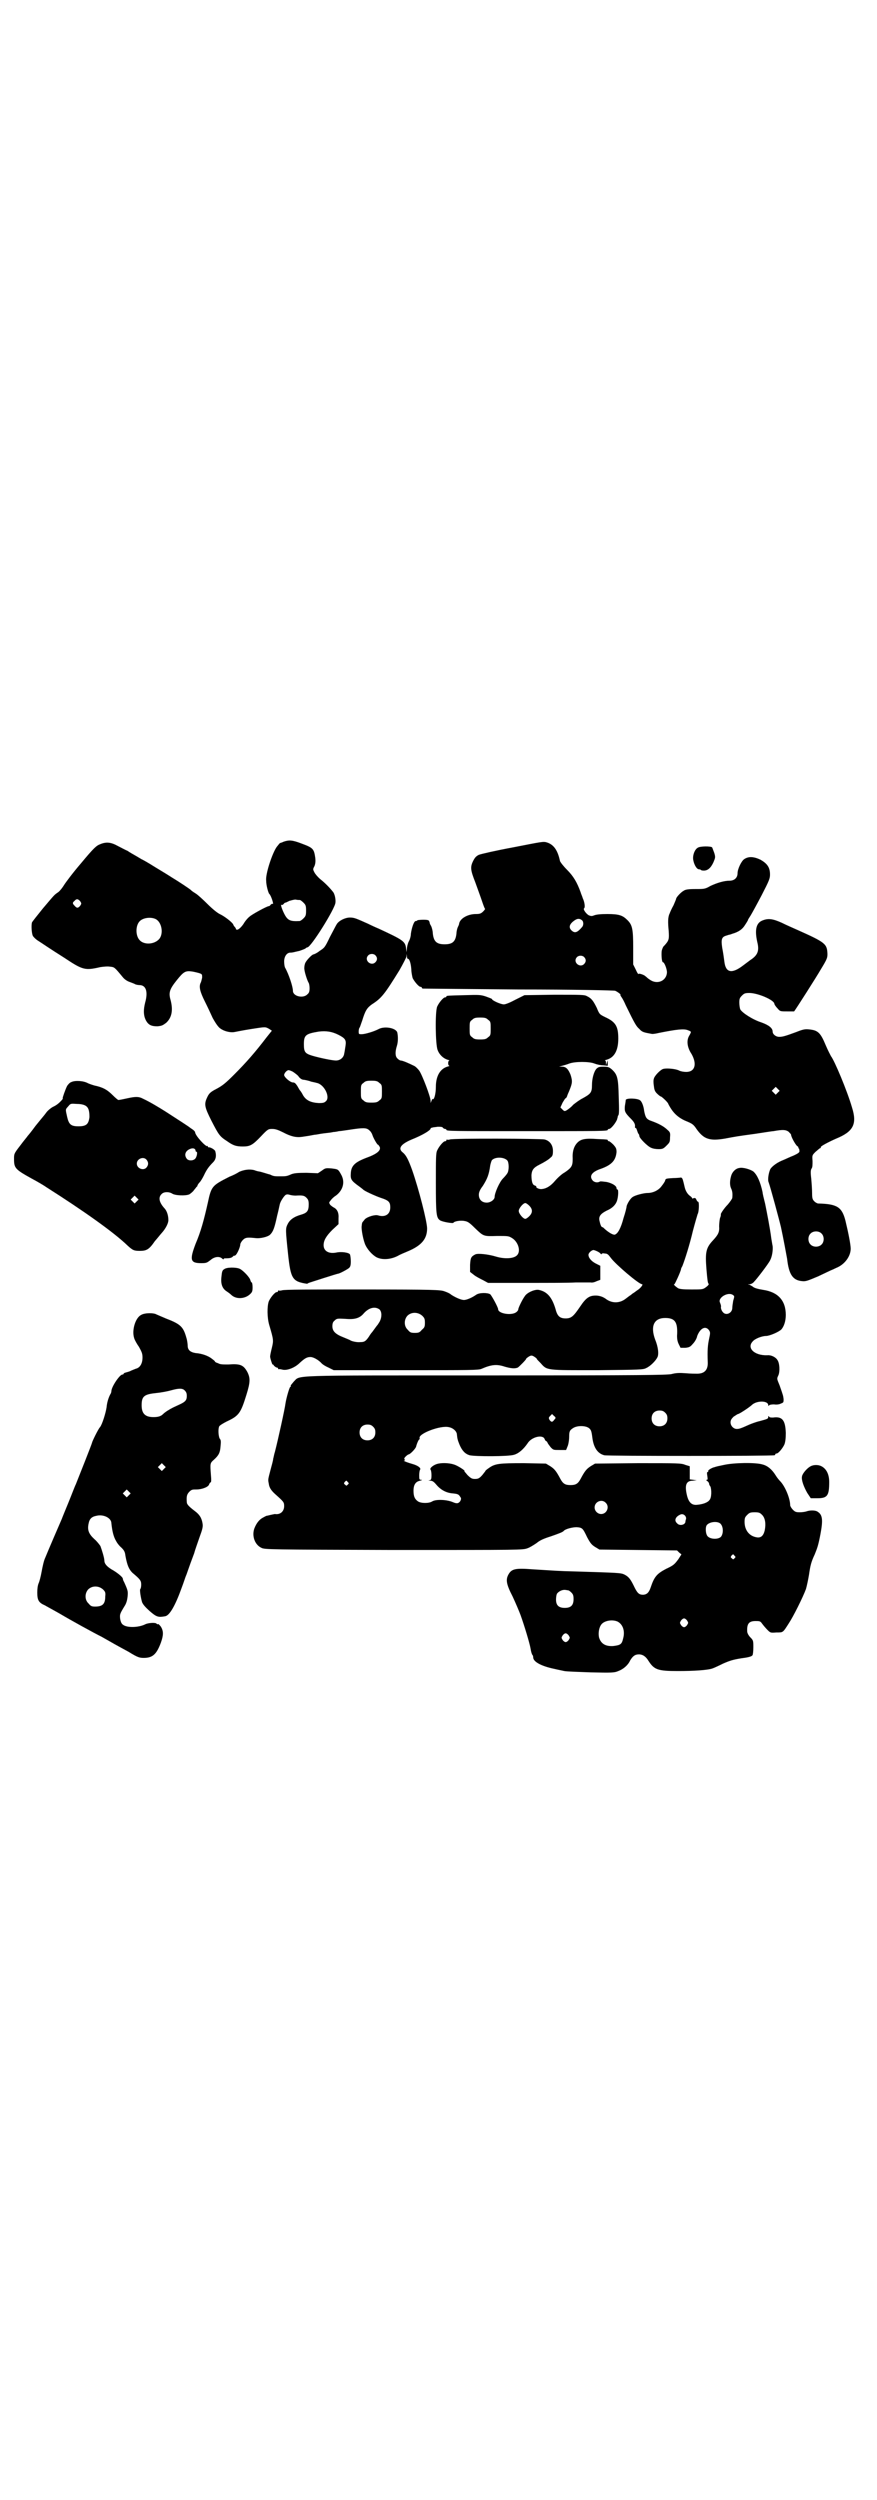 <?xml version="1.0" standalone="no"?>
<!DOCTYPE svg PUBLIC "-//W3C//DTD SVG 20010904//EN"
 "http://www.w3.org/TR/2001/REC-SVG-20010904/DTD/svg10.dtd">
<svg version="1.0" xmlns="http://www.w3.org/2000/svg"
 width="1000pt" height="2850pt" viewBox="0 0 1000 2850"
 preserveAspectRatio="xMidYMid meet">
<g transform="translate(0,2850) scale(0.5,-0.5)"
fill="#000000" stroke="none">
<path d="M647 3781 c-4 -2 -8 -3 -8 -3 -1 0 -4 -4 -8 -9 -10 -14 -26 -62 -24
-77 0 -11 5 -28 7 -30 4 -3 11 -25 8 -23 -1 1 -3 0 -5 -2 -1 -2 -3 -3 -4 -3
-4 0 -39 -19 -44 -24 -4 -3 -10 -10 -14 -17 -7 -10 -15 -16 -17 -11 0 1 -1 3
-3 5 -1 1 -3 4 -3 5 -2 5 -20 19 -31 24 -6 3 -17 12 -28 23 -10 10 -22 21 -27
24 -5 3 -9 6 -10 7 -1 2 -30 21 -45 30 -6 4 -24 15 -39 24 -14 9 -27 16 -27
16 -1 0 -7 4 -14 8 -7 4 -16 9 -20 12 -5 2 -14 7 -22 11 -16 9 -27 10 -41 4
-8 -3 -14 -8 -43 -43 -19 -22 -36 -45 -39 -50 -3 -5 -9 -13 -13 -16 -10 -7 -7
-4 -35 -37 -13 -16 -24 -30 -25 -32 -2 -6 -1 -25 2 -31 2 -3 7 -8 12 -11 11
-7 22 -15 60 -39 42 -28 47 -29 82 -21 7 1 16 2 22 1 10 -1 10 -1 29 -24 4 -5
10 -9 16 -11 5 -2 11 -4 12 -5 2 -1 7 -2 10 -2 15 0 20 -15 13 -40 -4 -16 -4
-28 1 -39 6 -12 13 -15 27 -15 10 1 12 2 20 8 13 12 16 29 10 52 -5 17 -2 25
14 45 16 20 20 22 35 20 6 -1 14 -3 17 -4 6 -2 6 -3 6 -10 -1 -4 -2 -9 -3 -11
-5 -9 -2 -21 9 -43 6 -12 14 -29 18 -38 5 -9 10 -17 15 -22 9 -8 25 -12 35
-10 11 2 14 3 39 7 32 5 31 5 40 0 l6 -4 -12 -15 c-26 -34 -46 -57 -74 -85
-19 -19 -26 -25 -41 -33 -14 -7 -17 -11 -21 -20 -7 -15 -5 -22 10 -52 17 -33
19 -36 36 -47 14 -10 21 -12 36 -12 16 0 22 3 41 23 16 17 17 17 26 17 7 0 13
-2 25 -8 17 -9 29 -12 43 -10 6 1 14 2 19 3 5 1 10 2 12 2 2 0 10 2 19 3 9 1
18 2 21 3 3 0 9 1 13 2 4 0 15 2 23 3 32 5 40 5 46 -1 3 -2 6 -7 7 -10 2 -7
11 -23 13 -23 1 0 2 -2 4 -5 3 -8 -6 -16 -31 -25 -26 -10 -34 -18 -35 -35 -1
-14 1 -17 19 -30 4 -3 8 -6 9 -7 2 -3 26 -14 40 -19 19 -6 22 -10 22 -22 0
-16 -12 -23 -28 -18 -7 2 -24 -3 -30 -9 -3 -4 -6 -7 -6 -8 0 0 -1 -3 -1 -6 -2
-7 4 -37 9 -46 6 -12 19 -25 28 -28 13 -5 31 -3 46 5 5 3 15 7 22 10 31 13 44
28 44 52 0 16 -19 90 -34 133 -9 25 -14 34 -21 40 -12 9 -6 19 20 30 25 10 43
21 43 25 0 1 2 2 4 2 1 1 7 1 12 2 7 0 10 0 12 -2 1 -2 4 -3 5 -3 2 0 3 -1 3
-2 0 -3 14 -3 184 -3 170 0 184 0 184 3 0 1 1 2 3 2 4 0 14 12 18 21 1 4 2 7
2 7 -1 0 0 1 1 3 2 2 2 12 1 42 -1 44 -3 51 -16 63 -6 5 -9 6 -19 6 -9 0 -12
-1 -16 -5 -6 -7 -10 -23 -10 -37 0 -17 -3 -20 -21 -30 -8 -4 -17 -11 -22 -15
-4 -5 -11 -10 -14 -12 -5 -3 -6 -3 -10 1 l-5 5 5 11 c3 5 6 10 7 10 1 0 3 3 4
7 1 3 4 9 5 12 6 15 7 20 2 35 -5 12 -10 18 -19 18 l-7 0 7 2 c4 1 11 3 16 5
13 5 46 5 58 0 5 -2 14 -4 20 -4 l10 -1 0 6 0 7 -2 -6 -2 -6 0 6 c0 3 -1 5 -2
5 -2 0 0 1 4 2 17 5 26 21 26 48 0 28 -6 38 -30 49 -12 6 -13 6 -19 21 -8 16
-12 22 -23 27 -5 3 -14 3 -74 3 l-68 -1 -20 -10 c-13 -7 -23 -11 -27 -11 -7 0
-27 9 -27 12 0 1 -6 3 -14 6 -12 4 -16 4 -49 3 -39 -1 -41 -1 -41 -3 0 -1 -1
-2 -3 -2 -4 0 -14 -12 -18 -21 -5 -12 -4 -87 1 -99 4 -11 13 -19 22 -22 4 -1
6 -2 5 -2 -4 0 -4 -12 0 -12 1 0 -1 -1 -5 -2 -16 -5 -26 -21 -26 -46 0 -16 -4
-30 -7 -28 -1 1 -2 -1 -3 -4 l-2 -5 0 5 c0 9 -19 59 -26 69 -3 4 -9 10 -12 11
-12 6 -26 12 -30 12 -2 0 -5 2 -8 5 -5 5 -5 15 -1 28 3 9 3 22 1 31 -3 10 -28
15 -42 8 -11 -6 -32 -12 -39 -12 -7 0 -7 0 -7 7 0 3 1 7 2 8 1 1 3 8 6 16 7
23 11 29 22 37 22 14 29 23 63 78 8 14 15 28 16 31 l0 6 1 -5 c0 -4 1 -6 2 -6
4 0 7 -11 8 -24 0 -7 2 -16 3 -20 4 -8 14 -20 18 -20 2 0 3 -1 3 -2 0 -1 1 -2
3 -2 1 0 99 -1 218 -2 124 0 218 -2 220 -3 5 -2 14 -9 12 -9 -1 0 0 -2 2 -5 3
-4 7 -12 10 -19 21 -43 24 -48 31 -54 6 -7 10 -8 27 -11 2 -1 10 0 18 2 40 8
57 10 66 6 8 -3 8 -3 3 -12 -7 -11 -5 -27 5 -42 13 -23 8 -41 -12 -41 -5 0
-12 1 -16 3 -7 4 -28 6 -36 4 -6 -1 -21 -16 -22 -23 -1 -2 -1 -9 0 -15 1 -9 2
-13 7 -18 4 -4 8 -7 9 -7 2 0 17 -14 17 -17 0 0 3 -6 7 -12 8 -12 18 -20 31
-26 17 -7 19 -8 27 -20 16 -22 29 -27 64 -21 27 5 26 5 70 11 20 3 38 6 41 6
22 4 28 3 34 -1 3 -3 6 -6 6 -7 0 -5 10 -23 14 -26 2 -1 3 -3 3 -4 -1 0 -1 -1
0 -1 1 0 2 -2 2 -5 1 -4 -1 -6 -14 -12 -8 -3 -18 -8 -23 -10 -13 -5 -24 -13
-29 -20 -4 -8 -7 -25 -4 -31 4 -11 24 -85 28 -102 5 -23 13 -66 14 -72 4 -36
13 -49 34 -51 9 -1 13 1 37 11 15 7 29 14 32 15 3 1 8 4 11 5 18 8 31 26 31
43 0 9 -5 35 -12 64 -8 31 -19 38 -62 39 -2 0 -6 2 -9 5 -4 4 -5 7 -5 18 0 8
-1 23 -2 34 -2 16 -1 20 1 23 2 3 2 8 2 17 -1 13 -1 13 7 21 5 4 9 8 10 8 1 0
2 1 2 3 0 2 19 12 35 19 39 16 48 33 36 71 -11 38 -40 107 -48 117 -1 2 -7 13
-12 25 -12 29 -18 34 -38 36 -9 1 -14 0 -29 -6 -27 -10 -32 -11 -39 -11 -8 0
-15 6 -15 12 0 8 -9 15 -26 21 -19 6 -44 22 -48 30 -1 3 -2 10 -2 15 0 9 1 11
6 16 5 5 7 6 17 6 19 0 57 -16 57 -25 0 -1 3 -6 7 -10 6 -7 6 -7 22 -7 8 0 15
0 16 0 4 5 50 77 61 96 14 23 15 26 15 35 -1 23 -4 26 -69 55 -9 4 -25 11 -35
16 -20 9 -31 11 -45 5 -14 -6 -17 -22 -11 -49 5 -20 1 -30 -16 -41 -4 -3 -12
-9 -16 -12 -26 -20 -40 -17 -43 8 -1 8 -3 22 -5 32 -3 20 -1 25 10 28 3 1 6 2
7 2 1 0 3 1 6 2 14 4 23 10 29 20 4 6 7 11 7 12 0 1 3 5 6 10 3 5 14 25 25 46
17 33 19 38 19 47 0 16 -6 25 -22 34 -15 7 -27 8 -37 1 -6 -4 -15 -22 -15 -32
0 -10 -7 -17 -18 -17 -13 0 -29 -5 -44 -12 -12 -7 -14 -7 -34 -7 -16 0 -23 -1
-27 -4 -6 -3 -17 -15 -17 -18 0 -1 -3 -8 -6 -15 -4 -7 -8 -16 -9 -19 -4 -8 -4
-20 -2 -40 1 -18 1 -21 -10 -33 -3 -2 -5 -8 -6 -12 -1 -9 0 -26 3 -26 3 0 9
-15 9 -23 -1 -20 -23 -29 -40 -16 -5 3 -8 7 -9 7 -2 3 -16 8 -16 5 0 -1 -3 3
-6 10 l-6 12 0 38 c0 43 -2 52 -13 63 -11 11 -19 14 -46 14 -15 0 -25 -1 -30
-3 -5 -2 -7 -2 -12 0 -6 3 -14 14 -11 16 3 2 1 15 -3 23 -1 4 -4 10 -5 14 -8
22 -16 36 -31 51 -8 8 -15 17 -16 20 -5 24 -14 37 -29 42 -9 3 -11 2 -78 -11
-38 -7 -73 -15 -78 -17 -6 -3 -9 -6 -13 -14 -7 -14 -6 -21 5 -49 5 -14 12 -33
15 -42 3 -9 6 -17 7 -18 1 0 -1 -3 -4 -6 -5 -5 -8 -6 -17 -6 -18 0 -36 -10
-38 -22 0 -2 -2 -6 -3 -8 -1 -2 -3 -9 -3 -14 -2 -19 -9 -25 -27 -25 -18 0 -25
6 -27 25 0 5 -2 13 -4 17 -2 3 -3 6 -3 6 0 0 0 2 -1 4 -1 3 -3 4 -14 4 -7 0
-13 -1 -13 -1 0 -1 -2 -2 -4 -2 -4 0 -9 -15 -11 -29 0 -5 -2 -13 -5 -18 -2 -4
-4 -12 -4 -16 l-1 -8 -1 9 c-2 16 -7 19 -63 45 -5 2 -16 7 -24 11 -27 12 -31
14 -41 14 -11 0 -25 -7 -30 -15 -2 -3 -9 -17 -16 -30 -11 -23 -12 -24 -23 -31
-6 -5 -13 -8 -14 -8 -3 0 -14 -11 -18 -18 -2 -3 -3 -9 -3 -12 -1 -7 7 -31 10
-35 1 -2 2 -7 2 -12 0 -7 -1 -11 -5 -14 -9 -10 -33 -5 -33 8 0 9 -9 37 -18 53
-1 2 -2 8 -2 14 0 11 6 20 14 20 6 0 7 1 21 4 6 2 11 4 13 5 2 2 4 3 5 3 8 0
63 88 64 102 1 8 -2 21 -6 25 -7 9 -19 21 -28 28 -6 5 -12 12 -14 16 -3 6 -4
7 0 14 2 5 3 10 2 19 -3 21 -5 23 -32 33 -21 8 -28 8 -40 4z m-464 -136 c3 -5
3 -5 0 -10 -5 -6 -8 -6 -13 0 -5 5 -5 7 0 11 4 5 8 5 13 -1z m501 3 c1 0 5 -3
8 -6 5 -5 6 -7 6 -18 0 -11 -1 -13 -6 -18 -3 -3 -7 -6 -9 -6 -21 -1 -27 1 -35
17 -5 10 -9 22 -6 20 1 -1 3 0 5 2 1 2 3 3 4 3 1 0 5 2 9 4 4 1 10 3 14 3 4
-1 8 -1 10 -1z m-330 -43 c16 -7 20 -37 7 -48 -12 -11 -34 -11 -43 0 -9 10 -9
32 0 42 7 8 24 11 36 6z m973 -3 c4 -3 4 -11 1 -15 -11 -13 -17 -16 -25 -8 -7
7 -4 15 8 23 6 4 11 4 16 0z m-471 -80 c5 -5 5 -11 0 -16 -10 -10 -27 5 -16
16 4 4 12 4 16 0z m476 -4 c5 -5 5 -11 0 -16 -10 -10 -27 5 -16 16 4 4 12 4
16 0z m-219 -143 c6 -4 6 -6 6 -20 0 -14 0 -16 -6 -20 -4 -4 -7 -5 -18 -5 -11
0 -14 1 -18 5 -6 4 -6 6 -6 20 0 14 0 16 6 20 4 4 7 5 18 5 11 0 14 -1 18 -5z
m-342 -34 c16 -8 19 -12 17 -25 -1 -6 -2 -14 -3 -18 -1 -9 -9 -16 -19 -16 -8
0 -37 6 -54 11 -16 5 -19 8 -19 26 0 21 4 24 34 29 17 2 30 0 44 -7z m-101
-86 c4 -3 10 -7 12 -11 4 -4 7 -6 12 -6 4 -1 11 -2 15 -4 4 -1 10 -2 13 -3 17
-3 31 -31 22 -41 -4 -4 -6 -5 -17 -5 -18 1 -29 6 -36 18 -3 6 -6 10 -7 11 -1
1 -3 5 -6 10 -4 6 -6 8 -10 8 -6 0 -20 12 -20 17 0 4 6 11 10 11 2 0 8 -2 12
-5z m195 -24 c6 -4 6 -6 6 -20 0 -14 0 -16 -6 -20 -4 -4 -7 -5 -18 -5 -11 0
-14 1 -18 5 -6 4 -6 6 -6 20 0 14 0 16 6 20 4 4 7 5 18 5 11 0 14 -1 18 -5z
m909 -22 l-5 -5 -4 4 -5 5 4 4 5 5 4 -4 5 -5 -4 -4z m99 -321 c7 -6 7 -19 1
-25 -6 -7 -19 -7 -25 -1 -7 6 -7 19 -1 25 6 7 19 7 25 1z"/>
<path d="M1591 3767 c-7 -4 -12 -18 -10 -28 2 -11 8 -21 13 -21 2 0 4 -1 4 -1
0 -1 3 -2 7 -2 9 0 16 6 22 19 4 10 5 11 2 21 -2 5 -4 11 -5 13 -3 3 -28 3
-33 -1z"/>
<path d="M163 3233 c-4 -1 -8 -6 -10 -9 -4 -8 -11 -28 -10 -28 1 0 0 -1 -1 -3
-7 -8 -13 -13 -22 -17 -5 -3 -11 -8 -14 -12 -3 -4 -6 -8 -7 -9 -1 -1 -9 -11
-18 -22 -8 -11 -16 -21 -18 -23 -1 -2 -9 -11 -17 -22 -14 -18 -14 -19 -14 -30
0 -21 2 -24 40 -45 15 -8 30 -17 34 -20 85 -54 154 -103 185 -133 12 -11 15
-12 28 -12 15 0 21 3 34 22 7 8 14 17 16 19 9 10 15 22 15 29 0 10 -3 20 -8
26 -13 14 -16 26 -7 34 5 5 16 5 23 1 6 -5 32 -6 40 -2 3 2 8 6 10 9 3 4 6 7
6 8 1 0 2 1 2 2 0 1 2 5 5 8 3 3 7 10 10 16 6 13 11 20 21 30 6 6 8 14 5 25
-1 4 -12 10 -15 9 -1 0 -2 1 -2 2 0 2 -1 2 -1 1 -3 -3 -27 23 -28 31 0 2 -3 5
-6 7 -3 2 -6 4 -7 5 -1 1 -27 18 -55 36 -16 10 -34 21 -51 29 -9 5 -17 5 -35
1 -9 -2 -19 -4 -21 -4 -1 0 -7 5 -13 11 -12 12 -21 17 -37 21 -6 1 -14 4 -19
6 -10 6 -30 7 -38 3z m32 -54 c7 -4 9 -12 9 -26 -2 -16 -7 -21 -25 -21 -17 0
-22 4 -26 22 -4 18 -4 16 3 24 5 6 5 6 20 5 9 0 16 -2 19 -4z m251 -103 c0 -1
1 -2 2 -2 3 0 1 -12 -3 -16 -5 -5 -15 -5 -19 0 -7 9 -3 19 9 23 6 2 11 0 11
-5z m-112 -20 c5 -6 5 -12 0 -18 -7 -8 -22 -2 -22 9 0 11 15 17 22 9z m-22
-95 l-5 -5 -4 4 -5 5 4 4 5 5 4 -4 5 -5 -4 -4z"/>
<path d="M1427 3192 c0 -2 -1 -8 -2 -14 -1 -12 0 -15 14 -29 8 -8 10 -13 9
-19 0 -1 1 -2 2 -2 1 0 2 -3 3 -6 1 -3 2 -6 3 -7 1 -1 2 -3 2 -5 0 -5 19 -24
27 -27 4 -2 11 -3 17 -3 9 0 11 1 18 8 7 7 8 8 8 19 1 10 0 12 -6 17 -7 7 -19
14 -36 20 -12 4 -14 8 -17 23 -1 10 -5 21 -9 24 -5 5 -32 6 -33 1z"/>
<path d="M1026 3102 c-3 -1 -6 -1 -7 0 0 0 -1 0 -1 -2 0 -1 -1 -2 -3 -2 -4 0
-14 -12 -18 -21 -3 -6 -3 -18 -3 -74 0 -71 1 -79 9 -85 5 -4 31 -8 31 -6 2 4
18 6 26 4 7 -1 12 -5 23 -16 20 -19 19 -19 51 -18 25 0 26 0 34 -5 13 -8 20
-28 12 -38 -7 -9 -29 -10 -49 -4 -16 5 -41 8 -47 5 -10 -5 -11 -8 -12 -24 l0
-16 9 -7 c5 -4 15 -9 21 -12 l11 -6 86 0 c47 0 99 0 114 1 15 0 31 0 34 0 4
-1 10 1 14 3 l8 3 0 16 0 16 -10 5 c-10 5 -17 13 -17 20 0 4 6 10 11 11 3 0
15 -5 17 -9 1 -1 2 -1 2 0 0 1 3 2 7 1 6 0 8 -2 14 -10 11 -15 64 -60 71 -60
4 0 -4 -10 -11 -14 -4 -3 -8 -6 -10 -7 -1 -1 -4 -3 -5 -4 -2 -1 -7 -5 -11 -8
-14 -11 -32 -11 -46 0 -6 4 -11 6 -19 7 -17 1 -25 -4 -39 -25 -15 -22 -20 -27
-33 -27 -13 0 -19 5 -23 21 -8 27 -19 40 -38 44 -9 2 -27 -6 -32 -14 -6 -8
-15 -27 -15 -30 0 -2 -2 -5 -5 -7 -11 -8 -41 -3 -41 7 0 4 -14 30 -18 34 -6 4
-25 4 -32 -1 -10 -7 -22 -12 -28 -12 -6 0 -18 5 -29 12 -3 3 -10 6 -16 8 -9 3
-21 4 -187 4 -116 0 -179 0 -183 -2 -4 -1 -7 -1 -8 0 0 0 -1 0 -1 -2 0 -1 -1
-2 -3 -2 -4 0 -14 -12 -18 -21 -4 -11 -4 -37 1 -54 10 -34 10 -35 6 -52 -2 -8
-4 -17 -4 -20 0 -4 6 -22 6 -18 0 1 1 0 3 -3 2 -2 5 -4 6 -4 2 0 3 -1 3 -2 0
-1 1 -2 2 -2 0 1 5 0 9 -1 11 -2 28 5 39 16 11 10 16 13 24 13 7 0 19 -7 26
-15 2 -2 8 -6 15 -9 l12 -6 165 0 c146 0 165 0 172 3 23 10 35 11 53 5 14 -4
23 -5 30 -2 4 3 19 18 19 20 0 1 3 3 6 5 5 3 7 3 12 0 3 -2 6 -4 6 -5 0 -1 4
-5 9 -10 15 -17 12 -16 130 -16 97 1 104 1 111 5 9 4 21 16 25 24 4 7 2 24 -5
41 -11 30 -3 49 23 49 23 0 29 -10 27 -41 0 -7 1 -13 4 -19 l4 -8 11 0 c9 1
11 2 17 9 4 4 9 12 10 18 7 18 19 24 27 13 3 -5 3 -6 0 -20 -3 -14 -4 -26 -3
-52 1 -18 -7 -27 -24 -27 -4 0 -16 0 -26 1 -14 1 -22 1 -33 -2 -12 -2 -61 -3
-423 -3 -457 0 -422 1 -438 -14 -4 -5 -8 -9 -7 -10 1 -1 0 -2 -1 -2 -2 -1 -9
-25 -11 -38 -1 -10 -17 -83 -24 -110 -2 -6 -3 -13 -4 -16 0 -3 -3 -14 -6 -25
-6 -23 -6 -22 -4 -32 1 -9 6 -16 15 -24 19 -17 20 -18 20 -27 0 -12 -9 -20
-21 -18 -1 0 -5 -1 -10 -2 -4 -1 -8 -2 -9 -2 -1 0 -4 -2 -8 -4 -8 -4 -15 -12
-20 -25 -6 -17 1 -37 16 -44 7 -4 19 -4 301 -5 293 0 295 0 306 4 6 2 15 8 21
12 7 6 16 10 32 15 20 7 28 10 30 13 4 4 19 8 29 8 13 -1 14 -2 24 -23 7 -13
10 -17 18 -22 l10 -6 88 -1 89 -1 5 -5 5 -4 -7 -11 c-9 -12 -11 -14 -28 -22
-21 -11 -27 -18 -35 -42 -4 -12 -9 -17 -18 -17 -9 0 -13 4 -21 21 -7 14 -11
20 -21 25 -8 4 -14 4 -109 7 -45 1 -50 2 -101 5 -38 3 -47 1 -54 -11 -7 -12
-6 -22 9 -51 7 -15 15 -34 18 -42 9 -25 21 -65 23 -77 1 -7 3 -13 4 -14 1 -1
2 -3 2 -6 0 -10 19 -20 48 -26 8 -2 19 -4 23 -5 4 -1 32 -2 60 -3 48 -1 54 -1
63 3 11 4 22 13 27 24 6 10 11 14 20 14 9 0 16 -5 22 -15 13 -20 21 -23 67
-23 36 0 68 2 79 6 3 1 14 6 24 11 16 7 23 9 41 12 16 2 24 4 26 7 1 1 2 9 2
18 0 15 0 16 -7 23 -4 4 -7 10 -7 13 -1 18 4 24 19 24 9 0 11 0 15 -6 3 -4 8
-10 12 -14 7 -7 7 -7 21 -6 15 0 14 -1 28 21 10 15 32 59 39 78 2 7 5 21 7 33
3 21 5 29 13 46 6 15 8 20 13 46 6 32 5 44 -6 51 -5 4 -18 4 -26 1 -3 -1 -10
-2 -15 -2 -9 0 -11 1 -16 6 -3 3 -6 8 -6 10 0 15 -11 42 -22 54 -3 3 -8 9 -11
14 -8 13 -18 22 -30 25 -16 5 -66 4 -88 -1 -10 -2 -19 -4 -21 -5 -6 -1 -16 -7
-15 -9 1 -1 0 -2 -1 -2 -2 0 -2 -3 -1 -9 1 -7 1 -9 -1 -9 -2 0 -2 -1 1 -3 2
-1 3 -3 4 -5 0 -2 1 -5 3 -7 3 -7 3 -26 -2 -31 -4 -6 -16 -10 -29 -11 -11 -1
-18 5 -22 20 -6 24 -3 35 13 35 l9 1 -8 1 -8 1 0 15 0 15 -10 3 c-9 4 -17 4
-108 4 l-98 -1 -10 -6 c-9 -6 -13 -10 -23 -29 -6 -11 -11 -14 -23 -14 -12 0
-17 3 -23 14 -10 19 -14 23 -23 29 l-10 6 -50 1 c-57 0 -66 -1 -80 -11 -6 -4
-9 -7 -8 -7 0 0 -3 -4 -7 -9 -7 -8 -10 -9 -17 -9 -6 0 -9 1 -17 9 -4 5 -8 9
-7 9 4 0 -16 13 -24 15 -12 4 -30 4 -39 1 -9 -3 -17 -10 -14 -13 1 -1 2 -7 2
-12 0 -10 -1 -11 -4 -12 -4 0 -3 -1 1 -1 5 0 8 -2 14 -9 10 -12 23 -19 38 -20
10 -1 13 -2 16 -7 3 -4 3 -5 1 -10 -4 -6 -8 -7 -17 -3 -14 6 -38 7 -47 2 -7
-5 -26 -5 -33 0 -7 5 -10 11 -10 24 0 14 5 21 15 23 5 1 5 2 3 2 -5 0 -5 1 -5
11 0 5 1 11 2 12 3 4 -6 10 -17 13 -11 3 -24 8 -19 8 2 0 2 1 1 2 -2 2 -1 4 2
7 3 3 6 5 7 5 3 0 16 13 17 18 2 8 6 16 7 16 1 0 1 1 1 3 -4 10 48 30 67 25
10 -2 18 -10 18 -17 1 -10 2 -13 6 -23 6 -14 13 -21 23 -24 13 -3 88 -3 101 1
11 3 22 13 31 26 9 15 35 21 39 10 1 -3 3 -5 4 -5 1 0 2 -2 3 -4 0 -1 4 -6 7
-10 6 -6 6 -6 20 -6 l15 0 4 10 c2 6 3 15 3 20 0 12 1 15 9 20 9 6 28 6 36 0
5 -4 6 -7 8 -23 3 -22 12 -35 27 -39 7 -2 379 -2 388 0 1 0 2 1 2 2 0 1 1 2 3
2 4 0 14 12 18 21 2 6 3 13 3 26 -1 29 -8 38 -29 35 -5 0 -8 0 -9 2 -2 2 -2 2
-2 0 0 -5 -1 -5 -19 -10 -9 -2 -19 -6 -24 -8 -20 -9 -23 -10 -29 -10 -7 0 -14
7 -14 15 0 5 2 8 7 13 5 3 9 6 10 6 3 0 27 16 32 21 11 10 37 10 37 -1 0 -2 1
-2 2 0 1 1 5 2 11 2 6 -1 13 0 16 2 6 2 6 3 6 10 -1 8 -1 8 -9 31 -6 15 -7 15
-3 23 4 9 3 28 -2 35 -4 7 -15 12 -23 11 -30 -1 -48 17 -33 32 5 6 21 12 30
12 8 0 29 9 35 15 6 7 10 19 10 33 0 33 -18 52 -51 57 -12 2 -21 4 -25 8 -2 1
-5 3 -7 4 -4 0 -4 1 1 1 2 0 7 2 10 6 6 6 32 40 36 48 5 9 7 24 6 33 -1 4 -2
12 -3 17 -3 24 -10 59 -14 79 -3 12 -6 24 -6 27 -5 23 -12 39 -21 47 -7 5 -24
10 -32 8 -8 -1 -15 -8 -18 -16 -4 -12 -4 -23 -1 -30 3 -6 4 -12 3 -22 0 -2 -5
-9 -10 -15 -9 -9 -18 -23 -16 -23 0 0 0 -4 -2 -8 -1 -4 -2 -13 -2 -19 1 -13
-2 -19 -14 -32 -16 -17 -18 -27 -15 -65 2 -24 3 -33 5 -34 1 -1 -1 -4 -5 -7
-8 -6 -8 -6 -34 -6 -21 0 -27 1 -31 3 -7 5 -11 9 -8 9 1 0 14 28 15 34 0 1 1
4 3 7 6 15 17 50 24 80 5 19 10 36 11 39 3 4 4 28 1 28 -1 0 -3 2 -4 5 -2 4
-3 4 -7 3 -2 -1 -3 -2 -2 -1 0 1 -2 4 -5 6 -6 4 -11 12 -13 22 -3 13 -4 16 -5
18 -2 2 -3 3 -4 2 -1 0 -9 -1 -17 -1 -15 -1 -17 -1 -18 -5 0 -2 -4 -8 -8 -13
-7 -10 -20 -16 -32 -16 -9 0 -28 -5 -34 -9 -5 -3 -12 -14 -14 -21 0 -3 -3 -15
-7 -27 -6 -23 -13 -36 -20 -38 -4 -1 -14 5 -23 13 -2 2 -4 4 -5 4 -3 0 -5 6
-7 15 -2 10 3 16 17 23 12 5 20 13 23 22 3 9 4 26 1 26 -1 0 -2 1 -2 3 0 5 -9
11 -22 14 -8 1 -15 2 -16 1 -5 -3 -12 -2 -16 2 -9 10 -3 20 18 27 25 9 34 19
36 38 0 8 -1 10 -7 17 -4 4 -9 8 -10 8 -2 0 -3 1 -3 2 0 2 0 2 -24 3 -27 2
-37 0 -45 -8 -8 -8 -12 -20 -11 -37 0 -16 -2 -20 -18 -31 -6 -3 -16 -12 -22
-19 -10 -12 -20 -18 -30 -19 -6 -1 -14 3 -13 5 1 1 -1 2 -3 3 -6 1 -8 10 -8
24 1 12 5 17 19 24 10 5 20 11 25 16 4 3 5 6 5 15 0 13 -7 23 -19 26 -8 2
-208 3 -216 0z m131 -48 c4 -5 4 -23 0 -29 -1 -2 -6 -8 -10 -12 -8 -8 -19 -33
-19 -42 0 -6 -9 -13 -18 -13 -11 0 -18 7 -18 18 0 5 2 11 9 20 10 16 14 25 17
47 1 5 3 11 4 12 8 8 28 7 35 -1z m50 -103 c8 -8 8 -16 0 -24 -3 -3 -7 -6 -9
-6 -5 0 -15 12 -15 18 0 6 10 18 15 18 2 0 6 -3 9 -6z m465 -204 c3 -2 3 -3 0
-13 -1 -6 -2 -13 -2 -16 0 -12 -15 -19 -22 -9 -2 2 -4 7 -4 10 1 4 -1 8 -2 11
-6 11 19 26 30 17z m-806 -33 c5 -6 5 -17 0 -27 -3 -5 -5 -8 -6 -9 -1 -1 -3
-4 -6 -8 -3 -4 -5 -7 -6 -8 -1 -1 -4 -5 -7 -10 -7 -10 -10 -12 -19 -12 -8 -1
-20 2 -23 4 -1 1 -9 4 -16 7 -18 7 -25 14 -25 25 0 6 1 10 5 13 5 5 6 5 25 4
22 -2 33 2 42 13 12 13 26 16 36 8z m97 -14 c5 -5 6 -7 6 -16 0 -9 -1 -11 -7
-16 -5 -6 -7 -7 -16 -7 -9 0 -11 1 -16 7 -9 8 -9 23 -1 32 9 9 24 9 34 0z
m554 -221 c4 -4 5 -7 5 -13 0 -11 -7 -18 -18 -18 -11 0 -18 7 -18 18 0 11 7
18 18 18 6 0 9 -1 13 -5z m-253 -16 c-4 -6 -7 -6 -11 0 -2 4 -2 5 2 9 l4 4 4
-4 c5 -4 5 -5 1 -9z m-413 -16 c4 -4 5 -7 5 -13 0 -11 -7 -18 -18 -18 -11 0
-18 7 -18 18 0 11 7 18 18 18 6 0 9 -1 13 -5z m-58 -126 c3 -3 3 -3 0 -6 -3
-3 -3 -3 -6 0 -3 2 -3 3 -1 6 4 4 4 4 7 0z m588 -47 c10 -9 3 -26 -10 -26 -8
0 -15 7 -15 15 0 13 16 20 25 11z m357 -28 c7 -7 9 -20 6 -35 -3 -13 -9 -18
-19 -16 -17 3 -27 17 -27 35 0 9 1 11 6 16 5 5 7 6 17 6 10 0 12 -1 17 -6z
m-174 -11 c-1 -3 -1 -5 -1 -5 1 0 -1 -2 -2 -4 -5 -4 -13 -4 -17 1 -7 6 -4 15
8 20 7 3 15 -5 12 -12z m79 -9 c7 -7 7 -23 1 -30 -6 -6 -23 -6 -30 1 -5 5 -6
21 -2 26 7 8 25 9 31 3z m32 -73 c3 -3 3 -3 0 -6 -3 -3 -3 -3 -6 0 -3 2 -3 3
-1 6 4 4 4 4 7 0z m-379 -79 c1 0 4 -2 7 -5 4 -4 5 -7 5 -15 0 -14 -6 -20 -20
-20 -14 0 -20 6 -20 19 0 5 1 11 2 13 3 5 12 10 19 9 2 0 5 -1 7 -1z m271 -69
c3 -5 3 -5 0 -10 -2 -3 -5 -5 -7 -5 -2 0 -5 2 -7 5 -3 5 -3 5 0 10 2 3 5 5 7
5 2 0 5 -2 7 -5z m-159 -2 c12 -6 18 -21 13 -39 -3 -13 -6 -15 -23 -17 -18 -1
-28 6 -32 20 -2 10 0 23 6 30 7 8 24 11 36 6z m-111 -32 c3 -5 3 -5 0 -10 -2
-3 -5 -5 -7 -5 -2 0 -5 2 -7 5 -3 5 -3 5 0 10 2 3 5 5 7 5 2 0 5 -2 7 -5z"/>
<path d="M734 3031 l-9 -6 -26 1 c-22 0 -28 -1 -34 -3 -11 -5 -13 -5 -26 -5
-13 0 -15 0 -23 4 -5 1 -19 6 -25 7 -1 0 -6 1 -11 3 -11 3 -24 1 -35 -4 -4 -3
-14 -8 -22 -11 -39 -20 -41 -21 -49 -59 -9 -40 -16 -66 -28 -94 -14 -37 -12
-44 13 -44 12 0 13 1 21 7 9 8 20 9 26 4 2 -2 4 -3 4 -2 0 2 2 2 4 2 10 0 14
1 17 4 2 2 3 3 3 2 0 -1 1 0 3 1 4 3 11 19 11 25 0 2 3 7 6 10 6 6 11 6 30 4
10 -1 27 3 32 8 7 7 10 15 16 43 4 15 6 28 7 29 1 4 9 17 13 19 2 1 5 1 8 0 3
-1 9 -2 14 -2 17 1 20 0 25 -5 4 -4 5 -7 5 -15 0 -14 -3 -19 -16 -23 -18 -5
-27 -12 -32 -22 -5 -10 -5 -12 1 -69 6 -56 10 -62 43 -67 1 0 2 1 4 2 6 2 65
21 67 21 3 0 20 9 25 13 3 3 4 6 4 15 0 7 -1 14 -2 16 -2 4 -19 7 -32 4 -17
-3 -28 4 -28 17 0 11 6 21 20 35 l14 13 0 13 c1 13 -3 21 -11 25 -2 1 -6 4 -8
6 -3 5 -3 5 1 10 2 3 7 8 12 11 16 12 21 30 13 46 -8 15 -8 14 -23 16 -13 1
-14 1 -22 -5z"/>
<path d="M511 2806 c-4 -2 -5 -6 -6 -17 -2 -16 2 -26 10 -32 3 -2 9 -6 12 -9
11 -11 32 -10 44 2 4 4 5 6 5 15 0 6 -1 11 -2 11 -1 0 -2 2 -3 5 -1 6 -16 22
-24 26 -8 4 -31 4 -36 -1z"/>
<path d="M322 2702 c-13 -6 -22 -35 -16 -53 1 -4 6 -13 11 -20 6 -11 8 -15 8
-24 0 -13 -5 -22 -13 -25 -4 -1 -10 -4 -13 -5 -3 -2 -8 -3 -11 -4 -4 -1 -6 -2
-6 -3 0 -1 -1 -2 -3 -2 -6 0 -25 -28 -25 -38 0 -2 -1 -5 -3 -8 -4 -8 -7 -18
-8 -29 -2 -13 -10 -39 -15 -45 -4 -4 -18 -33 -18 -35 0 -2 -31 -80 -37 -95 -3
-6 -10 -25 -17 -42 -7 -17 -14 -34 -15 -37 -4 -9 -32 -74 -38 -89 -3 -6 -6
-20 -8 -31 -2 -11 -5 -23 -7 -27 -2 -5 -3 -12 -3 -21 0 -17 3 -23 17 -29 5 -3
20 -11 34 -19 27 -16 76 -43 96 -53 21 -12 35 -20 61 -34 21 -13 25 -14 35
-14 20 0 29 8 39 35 6 17 6 26 0 36 -3 4 -6 7 -7 6 -1 -1 -2 0 -3 1 -2 3 -18
2 -25 -1 -15 -8 -43 -9 -52 -1 -3 2 -5 7 -6 13 -1 10 -1 11 10 29 4 6 6 13 7
22 1 12 1 13 -8 33 -2 3 -3 7 -3 8 0 3 -13 14 -26 21 -11 7 -16 13 -16 20 0 6
-6 25 -9 33 -2 3 -8 11 -14 16 -13 12 -16 21 -13 35 2 11 7 16 18 18 16 4 34
-5 34 -17 2 -19 5 -31 11 -41 2 -4 6 -9 9 -12 9 -8 11 -12 12 -21 4 -22 8 -31
16 -39 18 -15 20 -18 20 -27 0 -5 -1 -9 -2 -10 -2 -1 1 -20 4 -30 2 -5 7 -11
17 -20 16 -14 20 -15 36 -12 10 2 23 25 37 64 5 13 9 26 10 28 2 4 5 15 19 52
2 8 8 24 12 36 7 19 8 24 7 31 -2 13 -7 21 -18 29 -13 10 -18 15 -18 20 -1 13
0 18 6 24 5 5 7 5 16 5 13 0 28 6 29 12 1 2 2 4 3 4 2 0 2 6 1 17 -2 27 -2 27
7 35 11 10 14 16 15 31 1 10 1 14 -2 17 -3 6 -4 22 -1 28 1 2 9 7 17 11 28 13
32 19 45 61 9 29 9 38 2 52 -9 16 -16 19 -43 17 -14 0 -19 0 -24 3 -4 1 -7 3
-7 4 0 1 -4 4 -8 7 -8 6 -22 11 -36 12 -12 2 -18 7 -18 17 0 3 -1 12 -3 18 -7
25 -13 31 -47 44 -9 4 -19 8 -21 9 -6 4 -27 4 -35 -1z m99 -172 c4 -4 5 -7 5
-13 0 -9 -3 -13 -16 -19 -4 -2 -11 -5 -15 -7 -8 -4 -18 -10 -23 -15 -5 -5 -11
-7 -22 -7 -19 0 -27 8 -27 27 0 21 6 25 34 28 11 1 26 4 33 6 18 5 26 5 31 0z
m-47 -179 l-5 -5 -4 4 -5 5 4 4 5 5 4 -4 5 -5 -4 -4z m-80 -60 l-5 -5 -4 4 -5
5 4 4 5 5 4 -4 5 -5 -4 -4z m-59 -215 c5 -5 6 -7 5 -16 0 -17 -6 -23 -23 -23
-8 0 -10 1 -15 7 -9 8 -9 23 -1 32 9 9 24 9 34 0z"/>
<path d="M1847 2356 c-8 -5 -17 -16 -18 -22 -2 -8 4 -24 12 -38 l8 -12 15 0
c23 0 27 6 27 37 0 17 -6 29 -16 35 -8 5 -20 5 -28 0z"/>
</g>
</svg>
